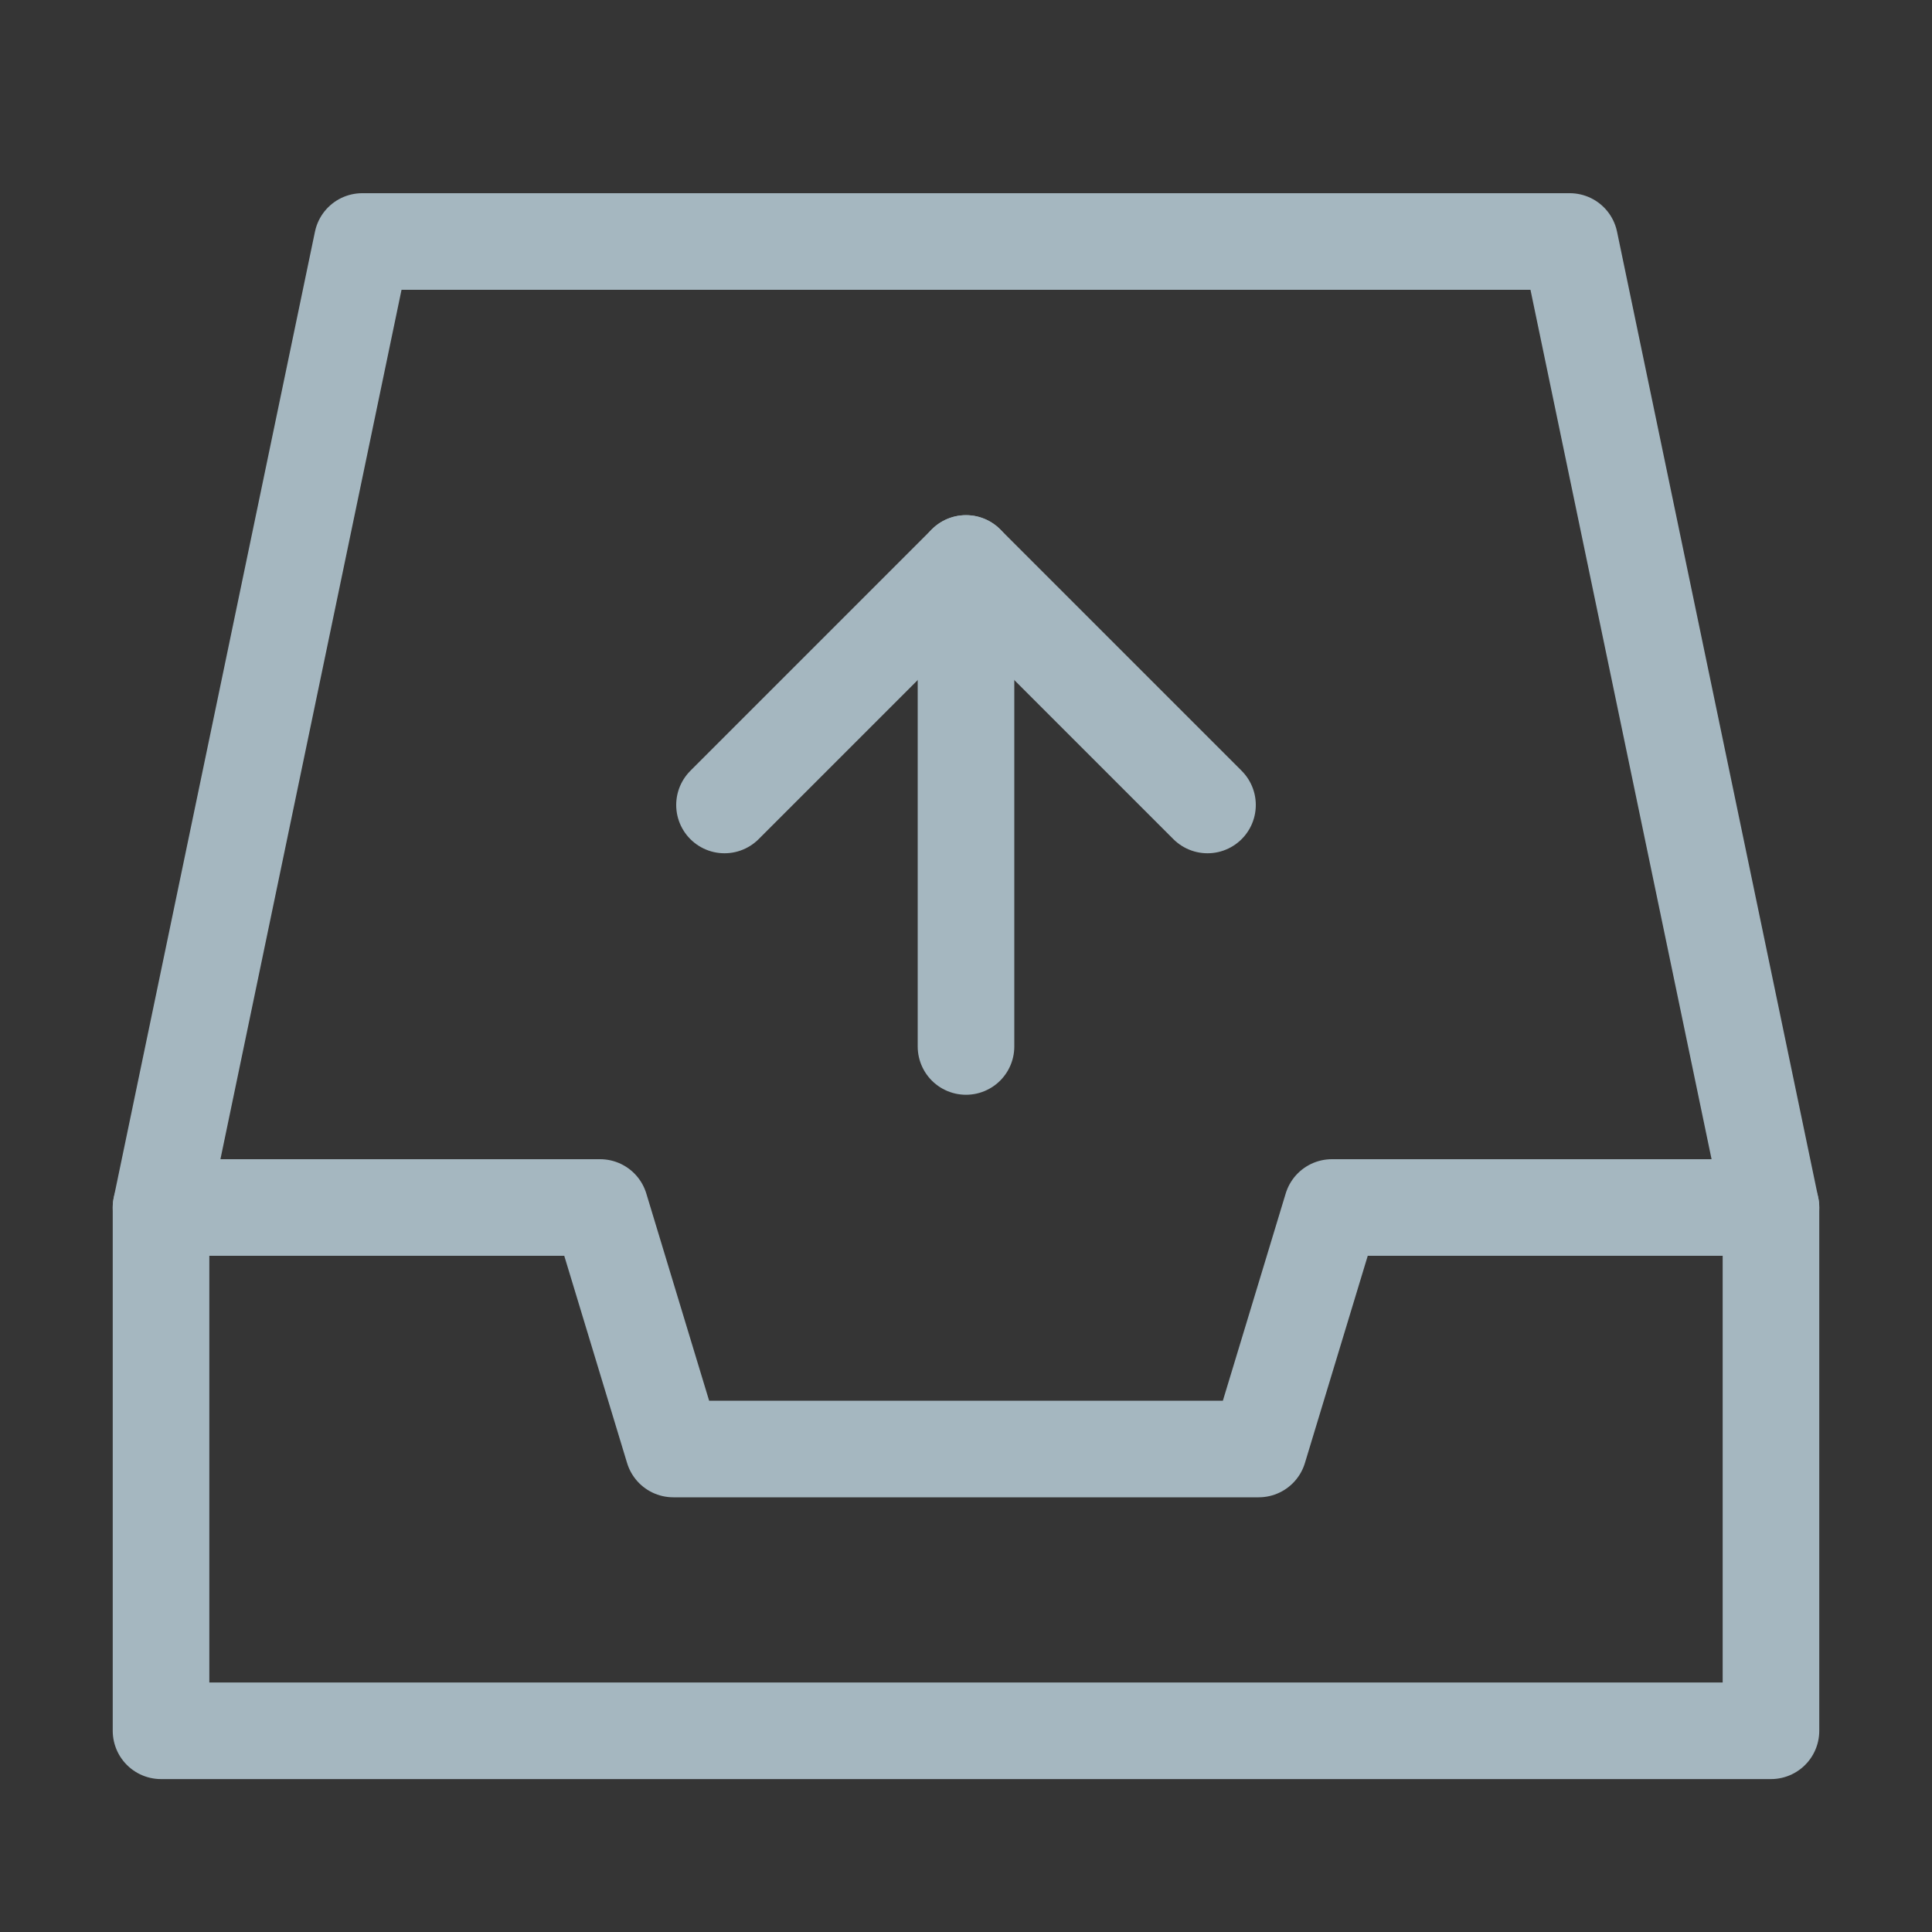 <?xml version="1.0" encoding="UTF-8"?>
<svg width="20px" height="20px" viewBox="0 0 20 20" version="1.1" xmlns="http://www.w3.org/2000/svg" xmlns:xlink="http://www.w3.org/1999/xlink">
    <rect x="0" y="0" width="20" height="20" fill="#333333" stroke="none"/>
    <title>inbox-out</title>
    <g id="Page-1" stroke="none" stroke-width="1" fill="none" fill-rule="evenodd">
        <g id="inbox-out">
            <rect id="Rectangle" fill-opacity="0.01" fill="#FFFFFF" x="0" y="0" width="20" height="20"></rect>
            <polyline id="Path" stroke="#A5B7C0" stroke-linecap="round" stroke-linejoin="round" points="1.667 12.5 3.75 2.5 3.75 2.5 16.25 2.5 18.333 12.5"></polyline>
            <polygon id="Path" stroke="#A5B7C0" stroke-linejoin="round" points="1.667 12.5 6.212 12.5 6.97 15 13.03 15 13.788 12.5 18.333 12.5 18.333 17.917 1.667 17.917"></polygon>
            <polyline id="Path" stroke="#A5B7C0" stroke-linecap="round" stroke-linejoin="round" transform="translate(10, 7.083) scale(-1, 1) rotate(-180) translate(-10, -7.083) " points="7.5 5.833 10 8.333 12.5 5.833"></polyline>
            <line x1="10" y1="10.833" x2="10" y2="5.833" id="Path" stroke="#A5B7C0" stroke-linecap="round" stroke-linejoin="round"></line>
        </g>
    </g>
</svg>